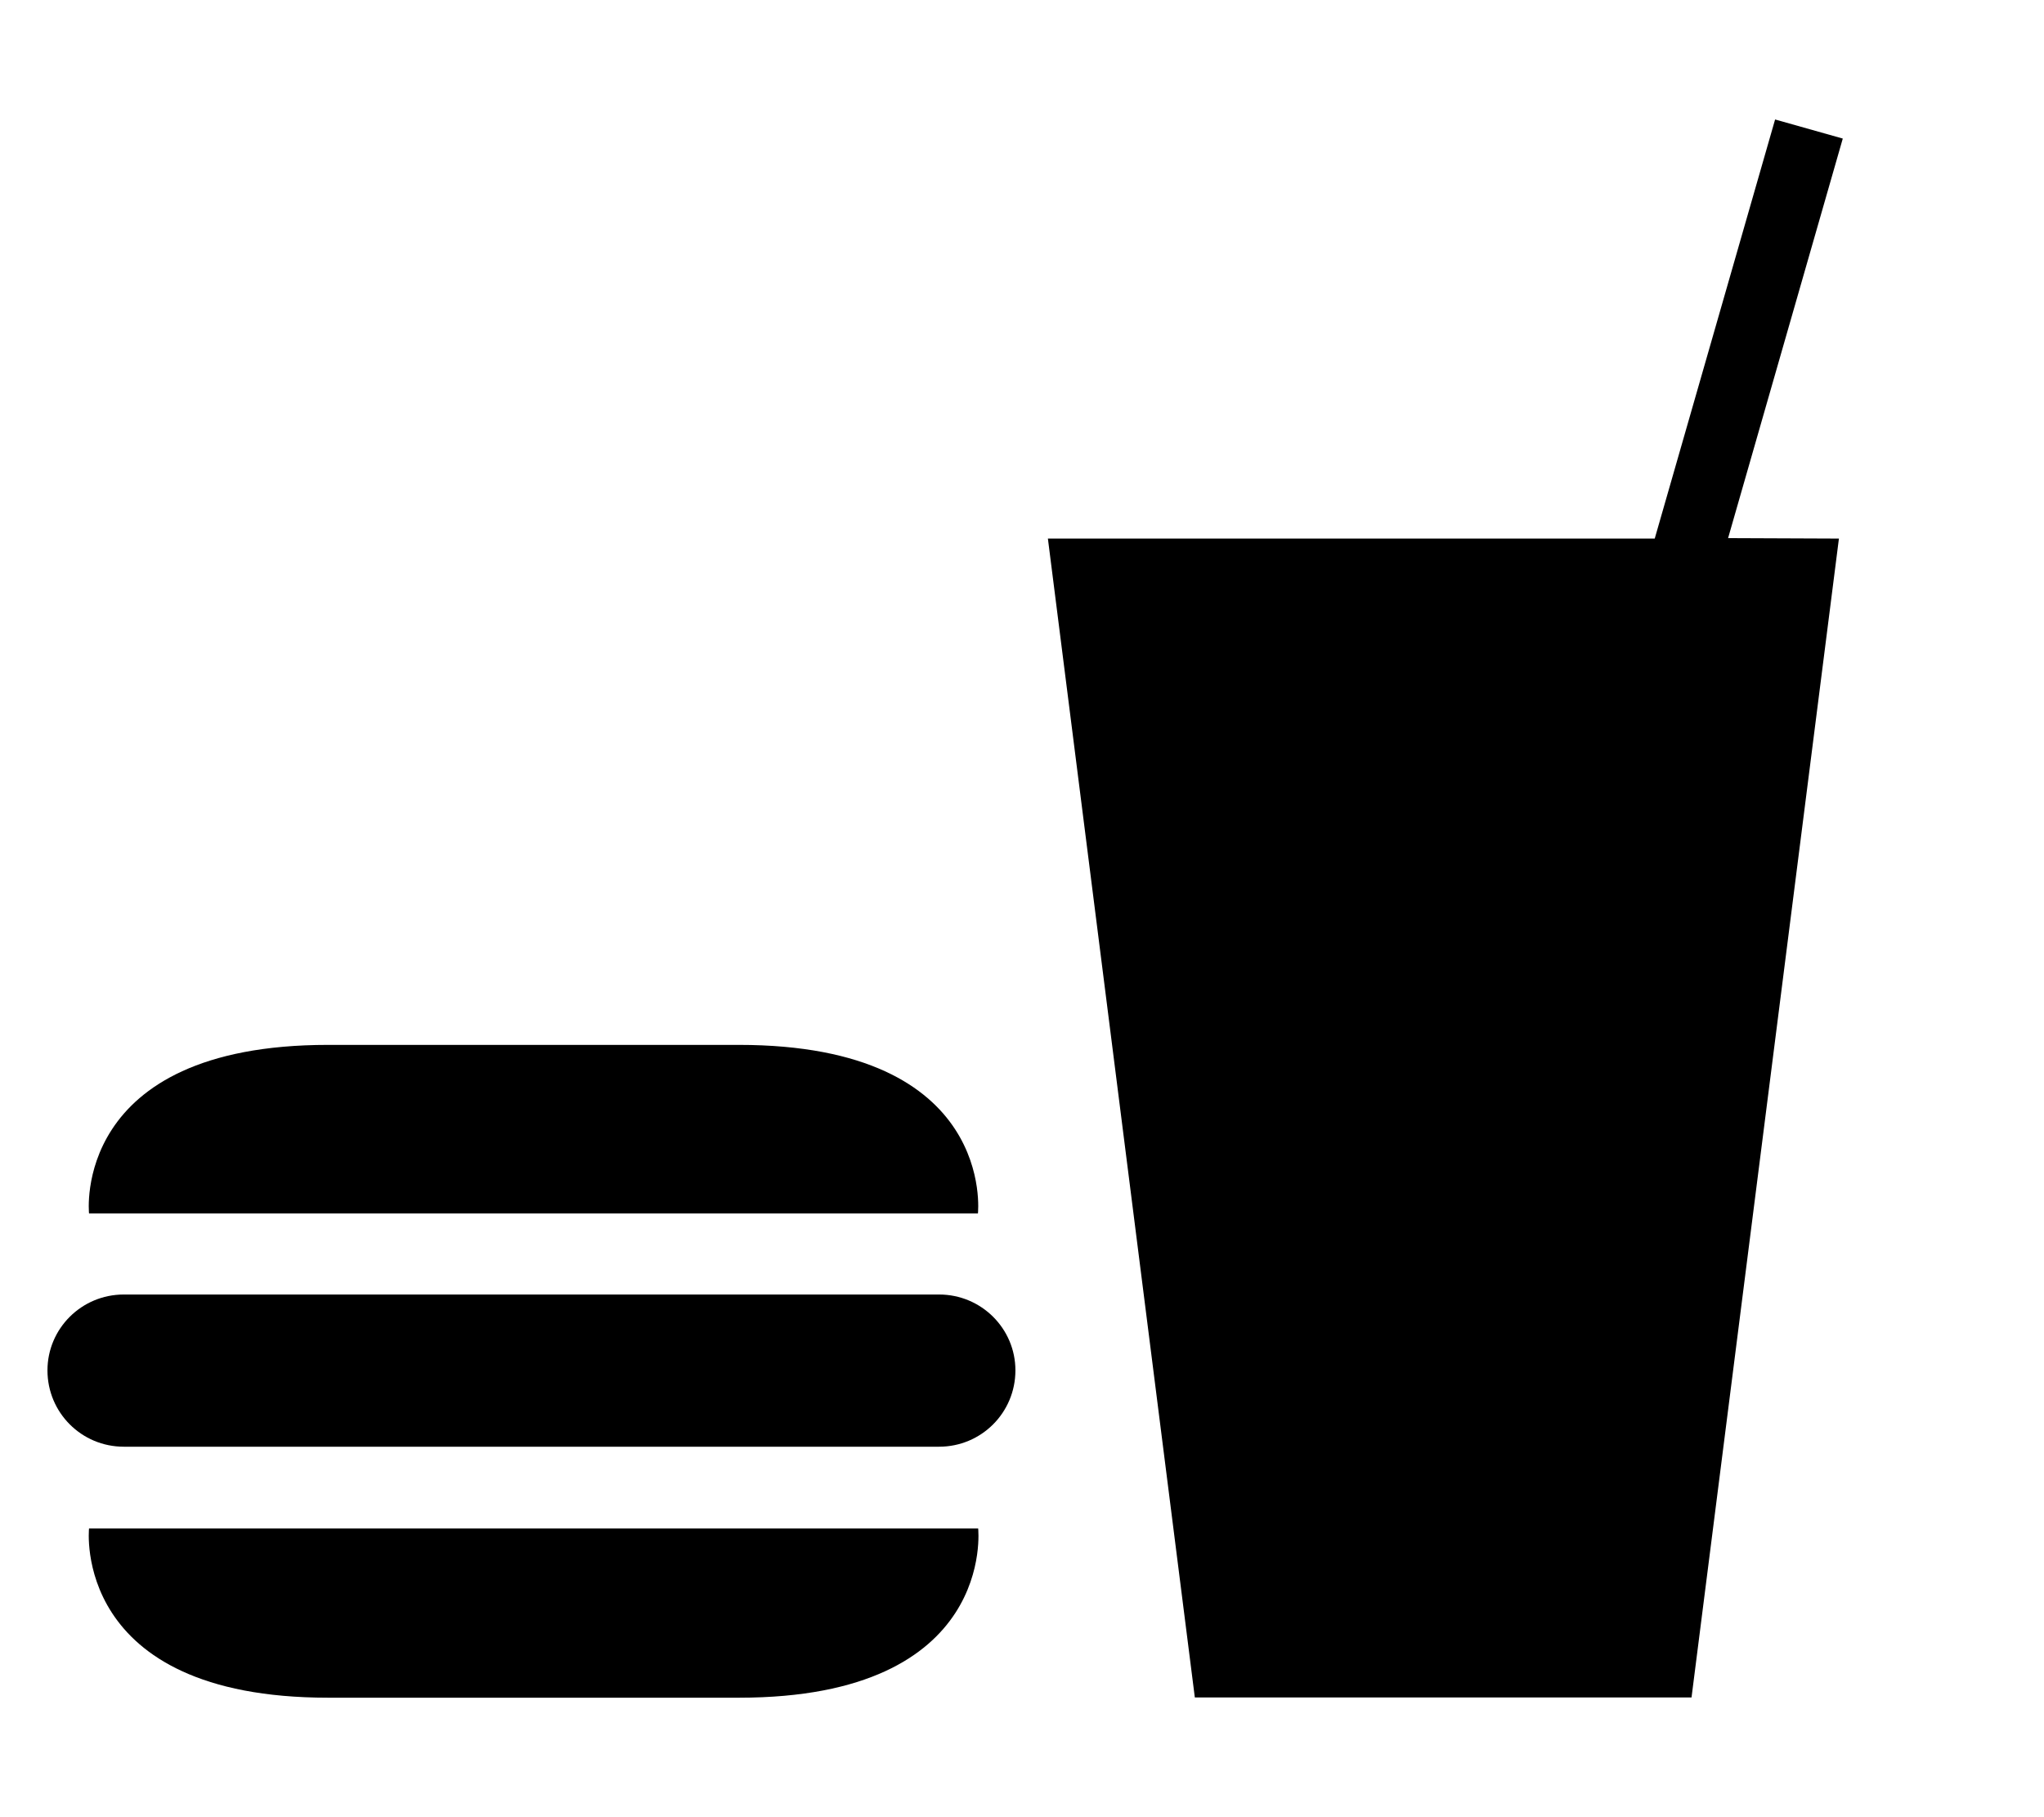 <svg width="9" height="8" viewBox="0 0 9 8" fill="none" xmlns="http://www.w3.org/2000/svg">
<path d="M8.097 2.371L7.448 7.473H5.261L4.614 2.371H7.286L7.816 0.526L8.114 0.61L7.609 2.369L8.097 2.371Z" fill="black"/>
<path d="M4.306 5.342C4.306 5.342 4.388 4.6 3.253 4.6H1.445C0.312 4.6 0.392 5.342 0.392 5.342H4.306Z" fill="black"/>
<path d="M0.392 6.729C0.392 6.729 0.312 7.474 1.445 7.474H3.254C4.389 7.474 4.307 6.729 4.307 6.729H0.392Z" fill="black"/>
<path d="M4.135 6.369C4.321 6.369 4.471 6.219 4.471 6.033C4.471 5.849 4.321 5.699 4.135 5.699H0.545C0.359 5.699 0.209 5.849 0.209 6.033C0.209 6.219 0.359 6.369 0.545 6.369H4.135Z" fill="black"/>
</svg>
